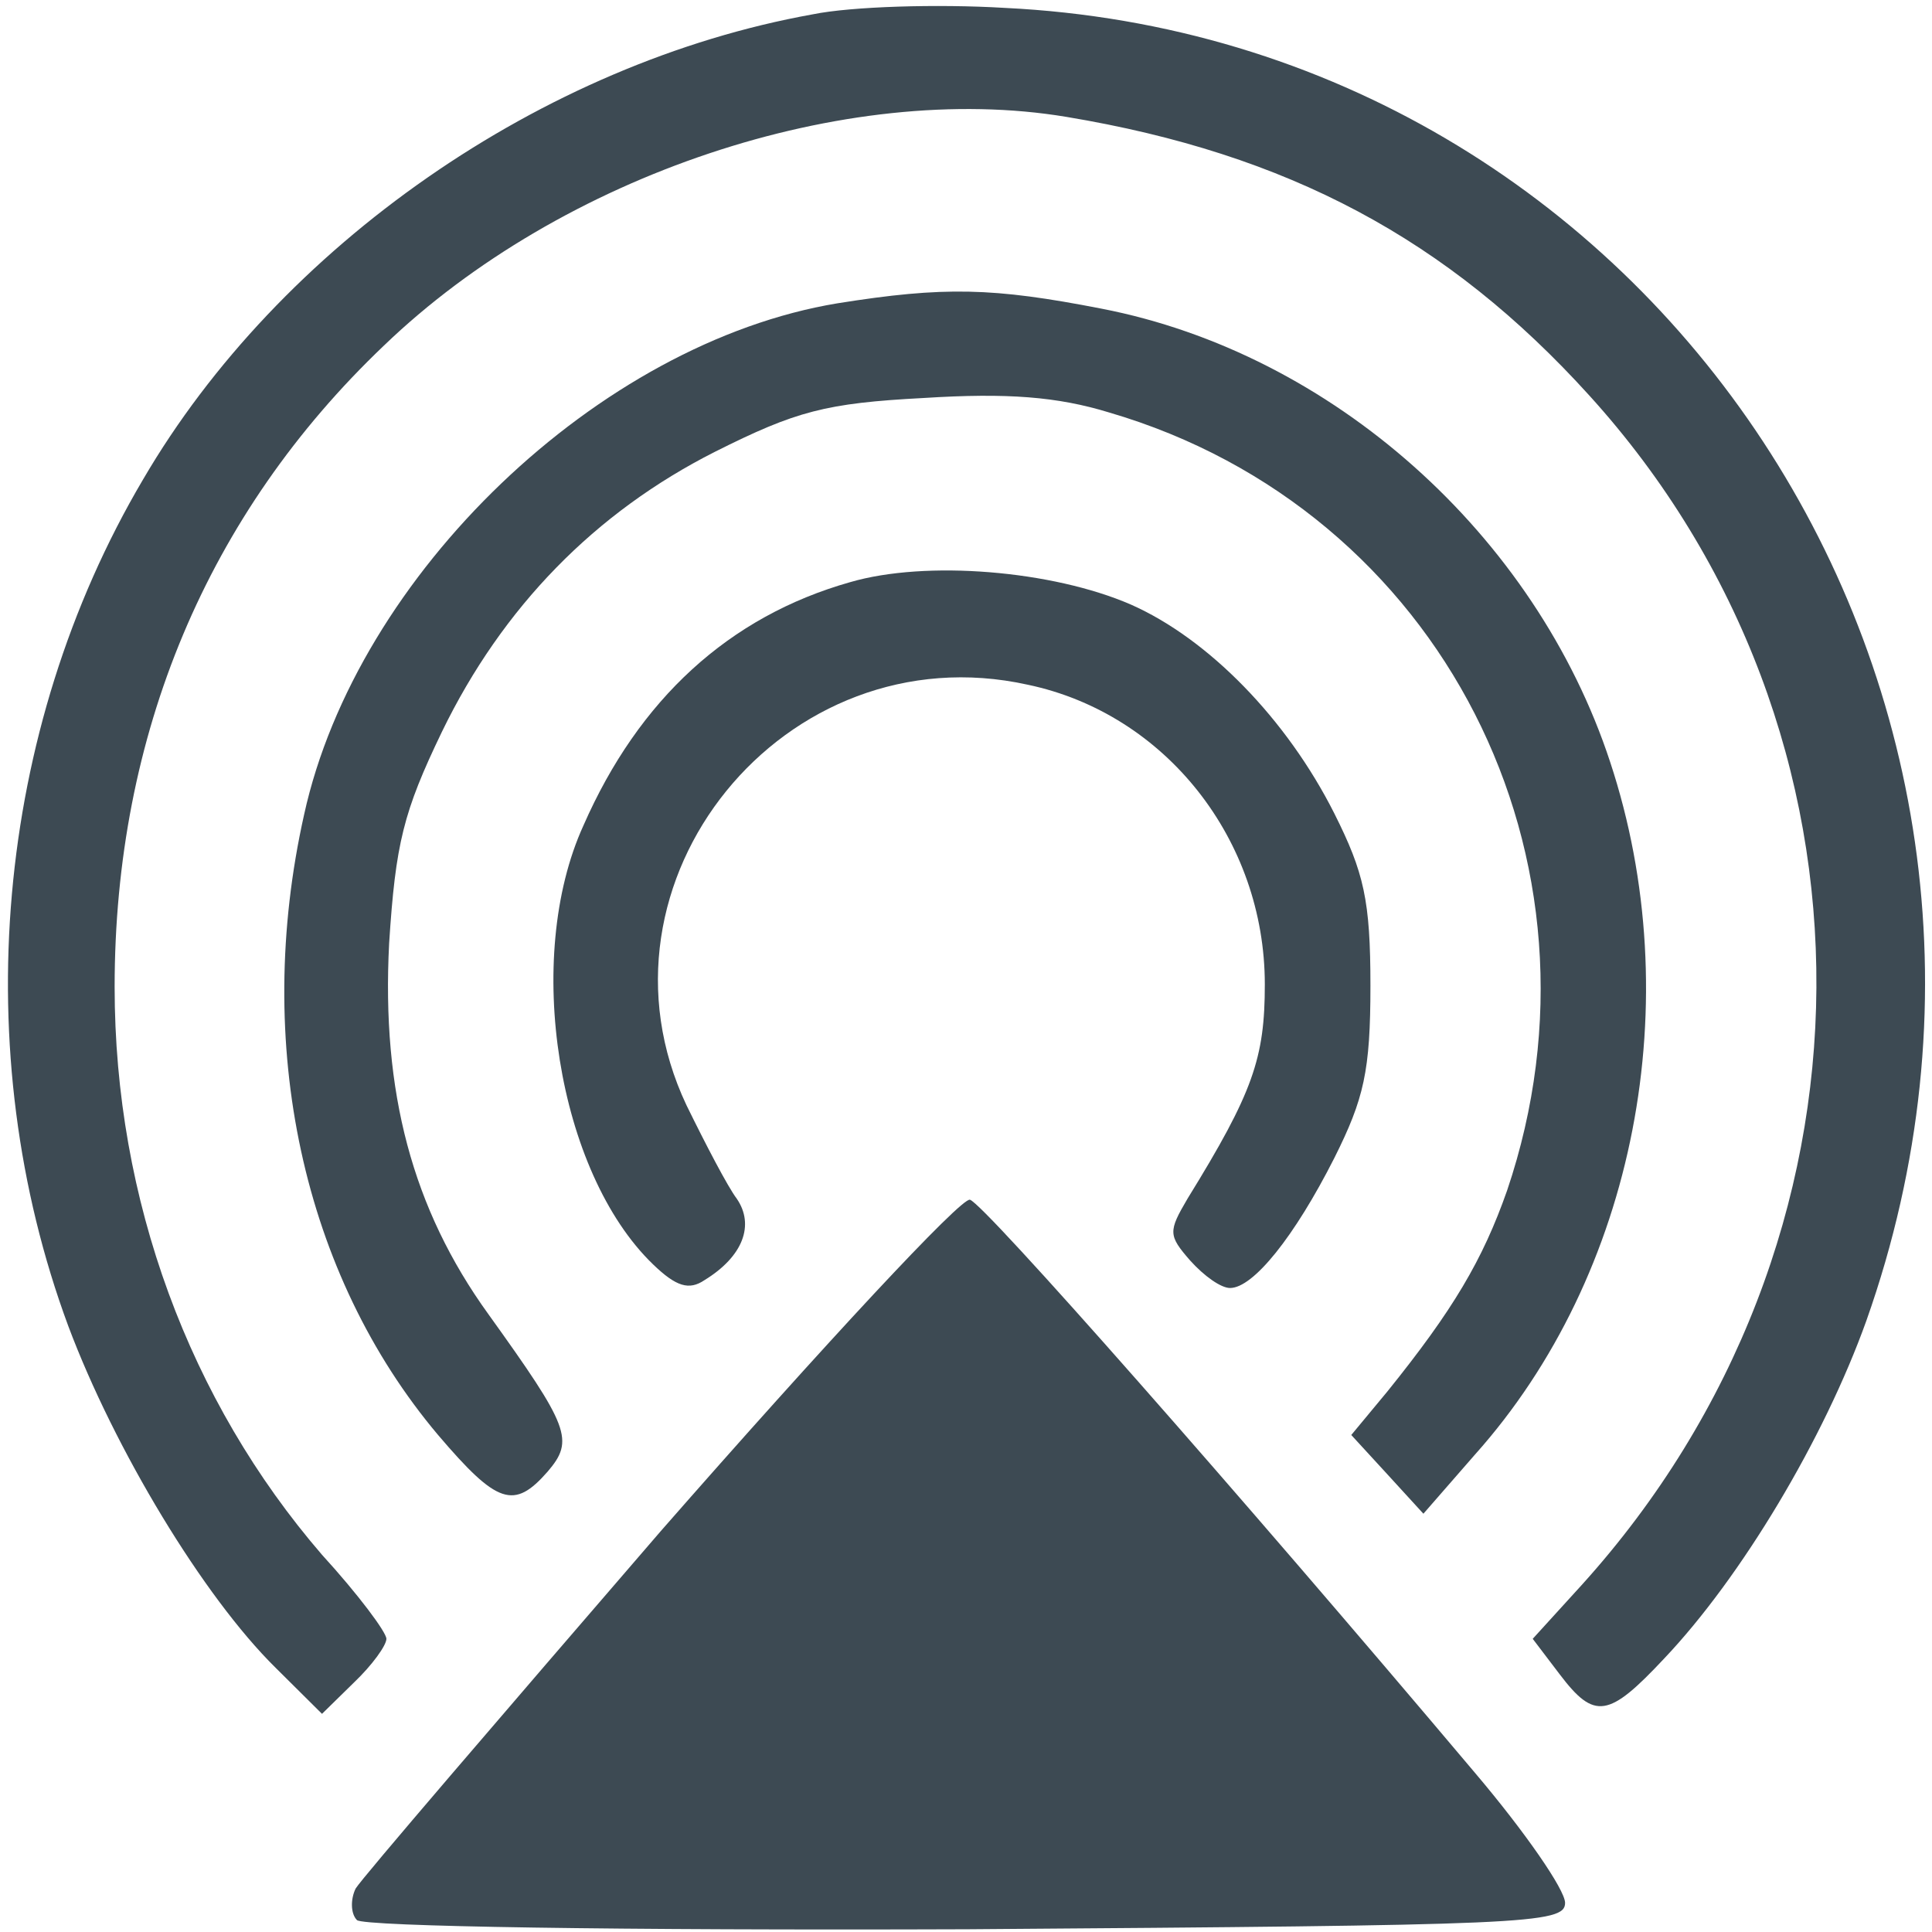 <svg width="12" height="12" viewBox="0 0 12 12" fill="none" xmlns="http://www.w3.org/2000/svg">
<path d="M5.048 0.089C3.368 0.391 1.736 1.526 0.888 2.979C-0.032 4.538 -0.208 6.53 0.424 8.236C0.712 9.004 1.264 9.918 1.712 10.359L2 10.645L2.2 10.449C2.312 10.342 2.4 10.22 2.4 10.179C2.4 10.138 2.224 9.902 2 9.657C1.176 8.702 0.712 7.453 0.712 6.13C0.712 4.563 1.288 3.191 2.384 2.147C3.488 1.085 5.256 0.498 6.624 0.726C8 0.955 8.992 1.485 9.872 2.457C11.768 4.547 11.752 7.714 9.824 9.845L9.52 10.179L9.688 10.4C9.904 10.685 9.992 10.669 10.336 10.302C10.816 9.796 11.329 8.938 11.592 8.204C12.969 4.318 10.289 0.245 6.24 0.049C5.824 0.024 5.288 0.04 5.048 0.089Z" fill="#3D4A53"/>
<path d="M5.201 1.884C3.721 2.129 2.217 3.566 1.889 5.059C1.569 6.488 1.881 7.917 2.721 8.913C3.089 9.345 3.193 9.378 3.401 9.141C3.569 8.945 3.537 8.864 3.033 8.162C2.561 7.508 2.369 6.782 2.417 5.859C2.457 5.239 2.505 5.043 2.745 4.545C3.121 3.77 3.697 3.182 4.441 2.806C4.945 2.553 5.129 2.504 5.737 2.472C6.257 2.439 6.569 2.464 6.889 2.562C8.953 3.166 10.057 5.337 9.361 7.394C9.209 7.827 9.025 8.137 8.617 8.643L8.393 8.913L8.617 9.157L8.841 9.402L9.161 9.035C10.161 7.917 10.489 6.211 10.001 4.733C9.537 3.321 8.273 2.194 6.841 1.917C6.169 1.786 5.865 1.778 5.201 1.884Z" fill="#3D4A53"/>
<path d="M5.28 3.616C4.528 3.829 3.968 4.343 3.624 5.127C3.248 5.951 3.464 7.282 4.056 7.853C4.2 7.992 4.28 8.016 4.376 7.951C4.616 7.804 4.688 7.608 4.576 7.445C4.52 7.371 4.384 7.11 4.264 6.865C3.608 5.478 4.872 3.918 6.384 4.253C7.24 4.433 7.856 5.216 7.856 6.114C7.856 6.571 7.784 6.784 7.376 7.445C7.256 7.649 7.256 7.673 7.392 7.829C7.48 7.927 7.584 8 7.64 8C7.784 8 8.04 7.682 8.288 7.192C8.472 6.824 8.512 6.653 8.512 6.122C8.512 5.592 8.472 5.42 8.288 5.053C7.992 4.465 7.504 3.967 7.024 3.755C6.536 3.543 5.752 3.478 5.28 3.616Z" fill="#3D4A53"/>
<path d="M4.105 9.509C3.105 10.668 2.249 11.664 2.209 11.73C2.177 11.795 2.177 11.885 2.217 11.926C2.257 11.966 3.841 11.991 6.009 11.983C9.481 11.958 9.721 11.95 9.721 11.819C9.721 11.738 9.473 11.379 9.161 11.011C7.681 9.256 6.113 7.477 6.025 7.452C5.977 7.428 5.113 8.358 4.105 9.509Z" fill="#3D4A53"/>
</svg>
